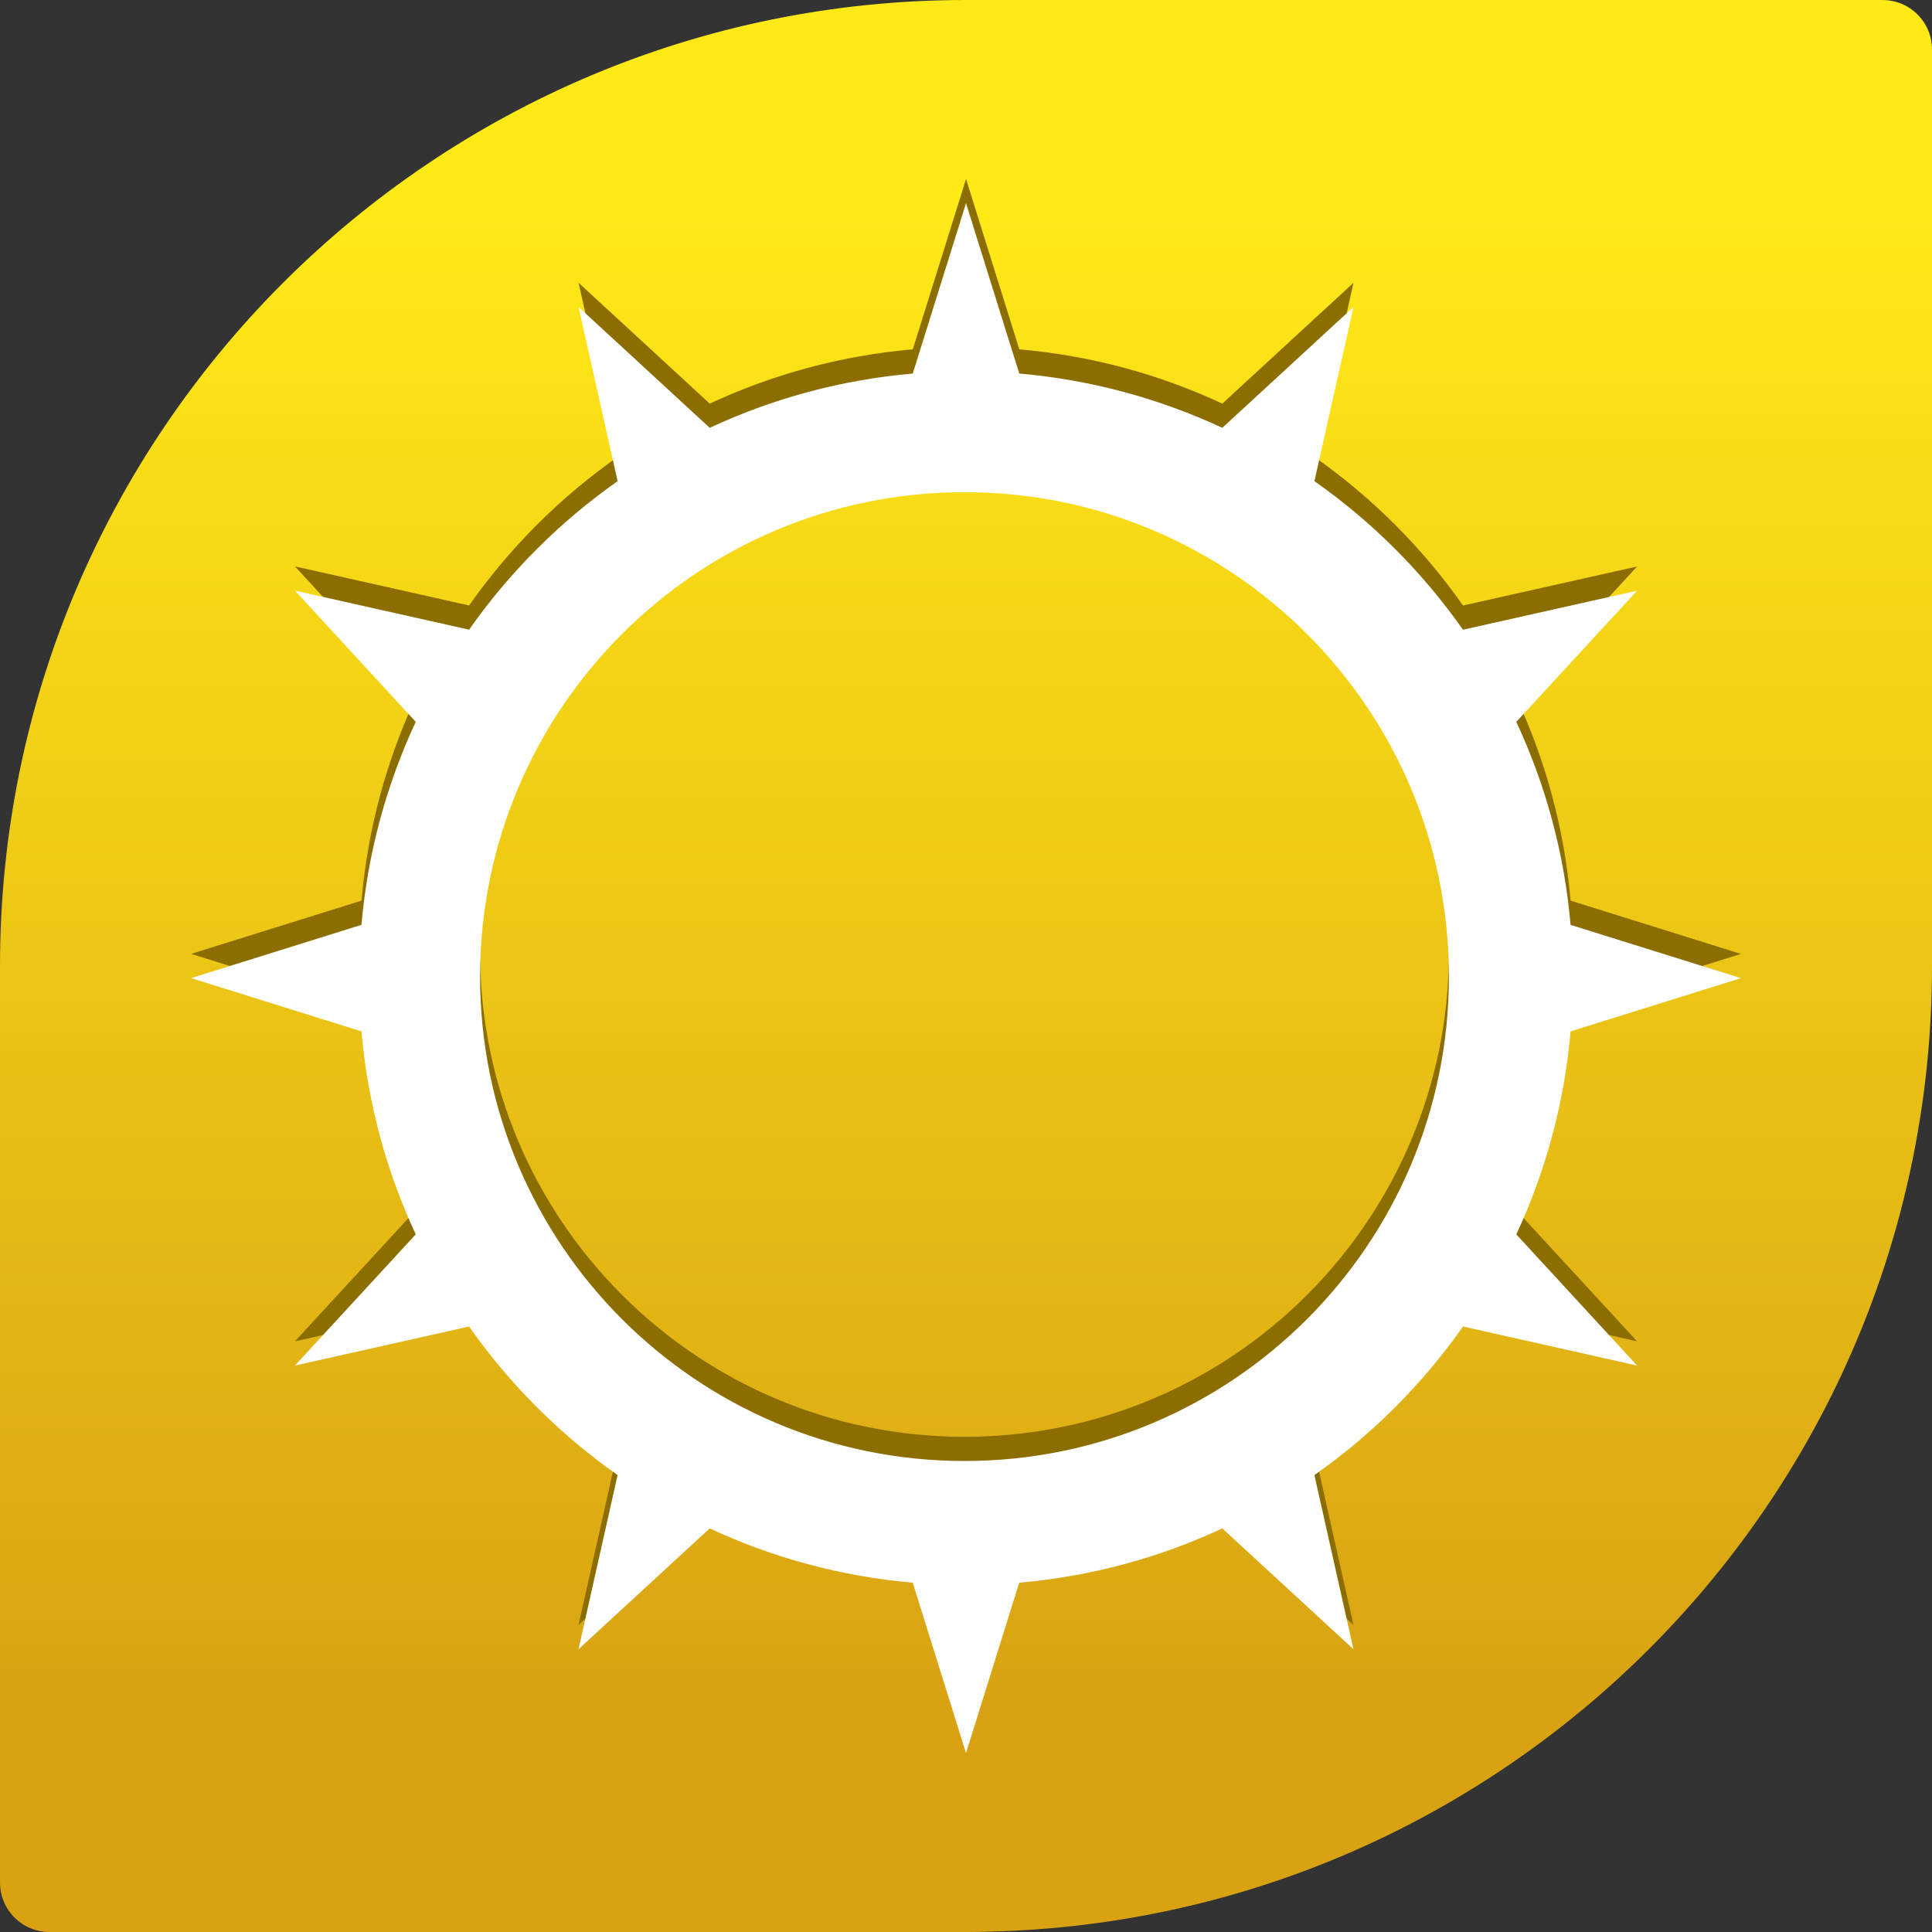 <?xml version="1.0" encoding="UTF-8" standalone="no"?>
<!-- Created with Inkscape (http://www.inkscape.org/) -->

<svg
   xmlns:dc="http://purl.org/dc/elements/1.1/"
   xmlns:cc="http://creativecommons.org/ns#"
   xmlns:rdf="http://www.w3.org/1999/02/22-rdf-syntax-ns#"
   xmlns:svg="http://www.w3.org/2000/svg"
   xmlns="http://www.w3.org/2000/svg"
   xmlns:xlink="http://www.w3.org/1999/xlink"
   xmlns:sodipodi="http://sodipodi.sourceforge.net/DTD/sodipodi-0.dtd"
   xmlns:inkscape="http://www.inkscape.org/namespaces/inkscape"
   width="86"
   height="86"
   id="svg2"
   version="1.1"
   inkscape:version="0.48.2 r9819"
   sodipodi:docname="double-shape1.svg"
   inkscape:export-filename="C:\Users\Stephan\Desktop\double-shape.png"
   inkscape:export-xdpi="90"
   inkscape:export-ydpi="90">
  <rect width="100%" height="100%" fill="#333333" stroke="none"/>
  <defs
     id="defs4">
    <linearGradient
       id="linearGradient3789-6">
      <stop
         style="stop-color:#ffe917;stop-opacity:1;"
         offset="0"
         id="stop3791-0" />
      <stop
         style="stop-color:#d8a213;stop-opacity:1;"
         offset="1"
         id="stop3793-4" />
    </linearGradient>
    <linearGradient
       inkscape:collect="always"
       xlink:href="#linearGradient3789-6"
       id="linearGradient3922"
       gradientUnits="userSpaceOnUse"
       spreadMethod="pad"
       x1="45"
       y1="10"
       x2="45"
       y2="80"
       gradientTransform="matrix(0.956,0,0,0.956,0,4)" />
    <linearGradient
       id="linearGradient3789-6-7">
      <stop
         style="stop-color:#0a75c2;stop-opacity:1;"
         offset="0"
         id="stop3791-0-4" />
      <stop
         style="stop-color:#064572;stop-opacity:1;"
         offset="1"
         id="stop3793-4-0" />
    </linearGradient>
    <linearGradient
       y2="80"
       x2="45"
       y1="10"
       x1="45"
       spreadMethod="reflect"
       gradientUnits="userSpaceOnUse"
       id="linearGradient3016"
       xlink:href="#linearGradient3789-6-7"
       inkscape:collect="always"
       gradientTransform="matrix(-1,0,0,-1,90,90)" />
    <linearGradient
       inkscape:collect="always"
       xlink:href="#linearGradient3789-6-1"
       id="linearGradient3776"
       x1="-10"
       y1="26.667"
       x2="-10"
       y2="73.333"
       gradientUnits="userSpaceOnUse"
       spreadMethod="reflect" />
    <linearGradient
       id="linearGradient3789-6-1">
      <stop
         style="stop-color:#0a75c2;stop-opacity:1;"
         offset="0"
         id="stop3791-0-7" />
      <stop
         style="stop-color:#064572;stop-opacity:1;"
         offset="1"
         id="stop3793-4-4" />
    </linearGradient>
    <linearGradient
       y2="73.333"
       x2="-10"
       y1="26.667"
       x1="-10"
       spreadMethod="pad"
       gradientUnits="userSpaceOnUse"
       id="linearGradient3003"
       xlink:href="#linearGradient3789-6"
       inkscape:collect="always" />
  </defs>
  <sodipodi:namedview
     id="base"
     pagecolor="#ffffff"
     bordercolor="#666666"
     borderopacity="1.0"
     inkscape:pageopacity="0.0"
     inkscape:pageshadow="2"
     inkscape:zoom="5.6568542"
     inkscape:cx="23.149888"
     inkscape:cy="60.243868"
     inkscape:document-units="px"
     inkscape:current-layer="layer2"
     showgrid="true"
     inkscape:window-width="1920"
     inkscape:window-height="1148"
     inkscape:window-x="-8"
     inkscape:window-y="-8"
     inkscape:window-maximized="1"
     inkscape:snap-bbox="true"
     inkscape:snap-global="true">
    <inkscape:grid
       type="xygrid"
       id="grid2985"
       empspacing="5"
       visible="false"
       enabled="true"
       snapvisiblegridlinesonly="true" />
  </sodipodi:namedview>
  <g
     inkscape:groupmode="layer"
     id="layer2"
     inkscape:label="Ebene"
     style="display:inline"
     transform="translate(0,-4)">
    <path
       style="fill:url(#linearGradient3922);fill-opacity:1.0;stroke:none;display:inline"
       d="M 43,4 C 19.252,4 0,23.252 0,47 L 0,87.79 C 0,89.019 0.981,90 2.21,90 L 43,90 c 0.742,0 1.477,-0.023 2.21,-0.06 C 67.93,88.789 86,70.006 86,47 L 86,6.21 C 86,4.981 85.019,4 83.79,4 L 43,4 z"
       id="rect3059"
       inkscape:connector-curvature="0" />
    <path
       style="fill:#8c6e00"
       inkscape:connector-curvature="0"
       d="M 69.913,48.832 77.496,46.462 69.913,44.091 c -0.279,-3.206 -1.116,-6.25 -2.416,-9.037 l 5.378,-5.839 -7.751,1.738 c -1.805,-2.569 -4.044,-4.808 -6.613,-6.613 l 1.739,-7.753 -5.84,5.379 c -2.787,-1.3 -5.832,-2.137 -9.037,-2.416 l -2.371,-7.584 -2.371,7.584 c -3.205,0.279 -6.25,1.116 -9.037,2.416 l -5.84,-5.379 1.739,7.753 c -2.568,1.804 -4.807,4.042 -6.611,6.611 l -7.753,-1.739 5.379,5.841 c -1.3,2.787 -2.137,5.831 -2.416,9.037 L 8.505,46.461 16.09,48.832 c 0.279,3.205 1.116,6.249 2.416,9.036 l -5.38,5.841 7.754,-1.739 c 1.804,2.569 4.043,4.807 6.611,6.612 l -1.739,7.752 5.84,-5.378 c 2.786,1.3 5.831,2.137 9.037,2.416 l 2.371,7.584 2.37,-7.584 c 3.206,-0.279 6.251,-1.116 9.038,-2.416 l 5.84,5.379 -1.739,-7.752 c 2.57,-1.805 4.81,-4.044 6.614,-6.614 l 7.751,1.739 -5.378,-5.839 c 1.3,-2.787 2.137,-5.831 2.416,-9.037 z M 42.934,67.956 c -11.909,0 -21.563,-9.654 -21.563,-21.563 0,-11.909 9.654,-21.563 21.563,-21.563 11.909,0 21.563,9.654 21.563,21.563 0,11.909 -9.654,21.563 -21.563,21.563 z"
       id="path70" />
    <path
       d="m 69.912,49.91 7.583,-2.37 -7.583,-2.371 c -0.279,-3.206 -1.116,-6.25 -2.416,-9.037 l 5.378,-5.839 -7.751,1.738 C 63.318,29.462 61.079,27.223 58.51,25.418 l 1.739,-7.753 -5.84,5.379 c -2.787,-1.3 -5.832,-2.137 -9.037,-2.416 l -2.371,-7.584 -2.371,7.584 c -3.205,0.279 -6.25,1.116 -9.037,2.416 l -5.84,-5.379 1.739,7.753 c -2.568,1.804 -4.807,4.042 -6.612,6.611 l -7.753,-1.739 5.379,5.841 c -1.3,2.787 -2.137,5.831 -2.416,9.037 l -7.585,2.371 7.585,2.371 c 0.279,3.205 1.116,6.249 2.416,9.036 l -5.38,5.841 7.754,-1.739 c 1.804,2.569 4.043,4.807 6.611,6.612 l -1.739,7.752 5.84,-5.378 c 2.786,1.3 5.831,2.137 9.037,2.416 l 2.371,7.584 2.37,-7.584 c 3.206,-0.279 6.251,-1.116 9.038,-2.416 l 5.84,5.379 -1.739,-7.752 c 2.57,-1.805 4.81,-4.044 6.614,-6.614 l 7.751,1.739 -5.378,-5.839 c 1.3,-2.787 2.137,-5.831 2.416,-9.037 z M 42.933,69.034 c -11.909,0 -21.563,-9.654 -21.563,-21.563 0,-11.909 9.654,-21.563 21.563,-21.563 11.909,0 21.563,9.654 21.563,21.563 0,11.909 -9.654,21.563 -21.563,21.563 z"
       id="path72"
       inkscape:connector-curvature="0"
       style="fill:#ffffff" />
  </g>
</svg>
